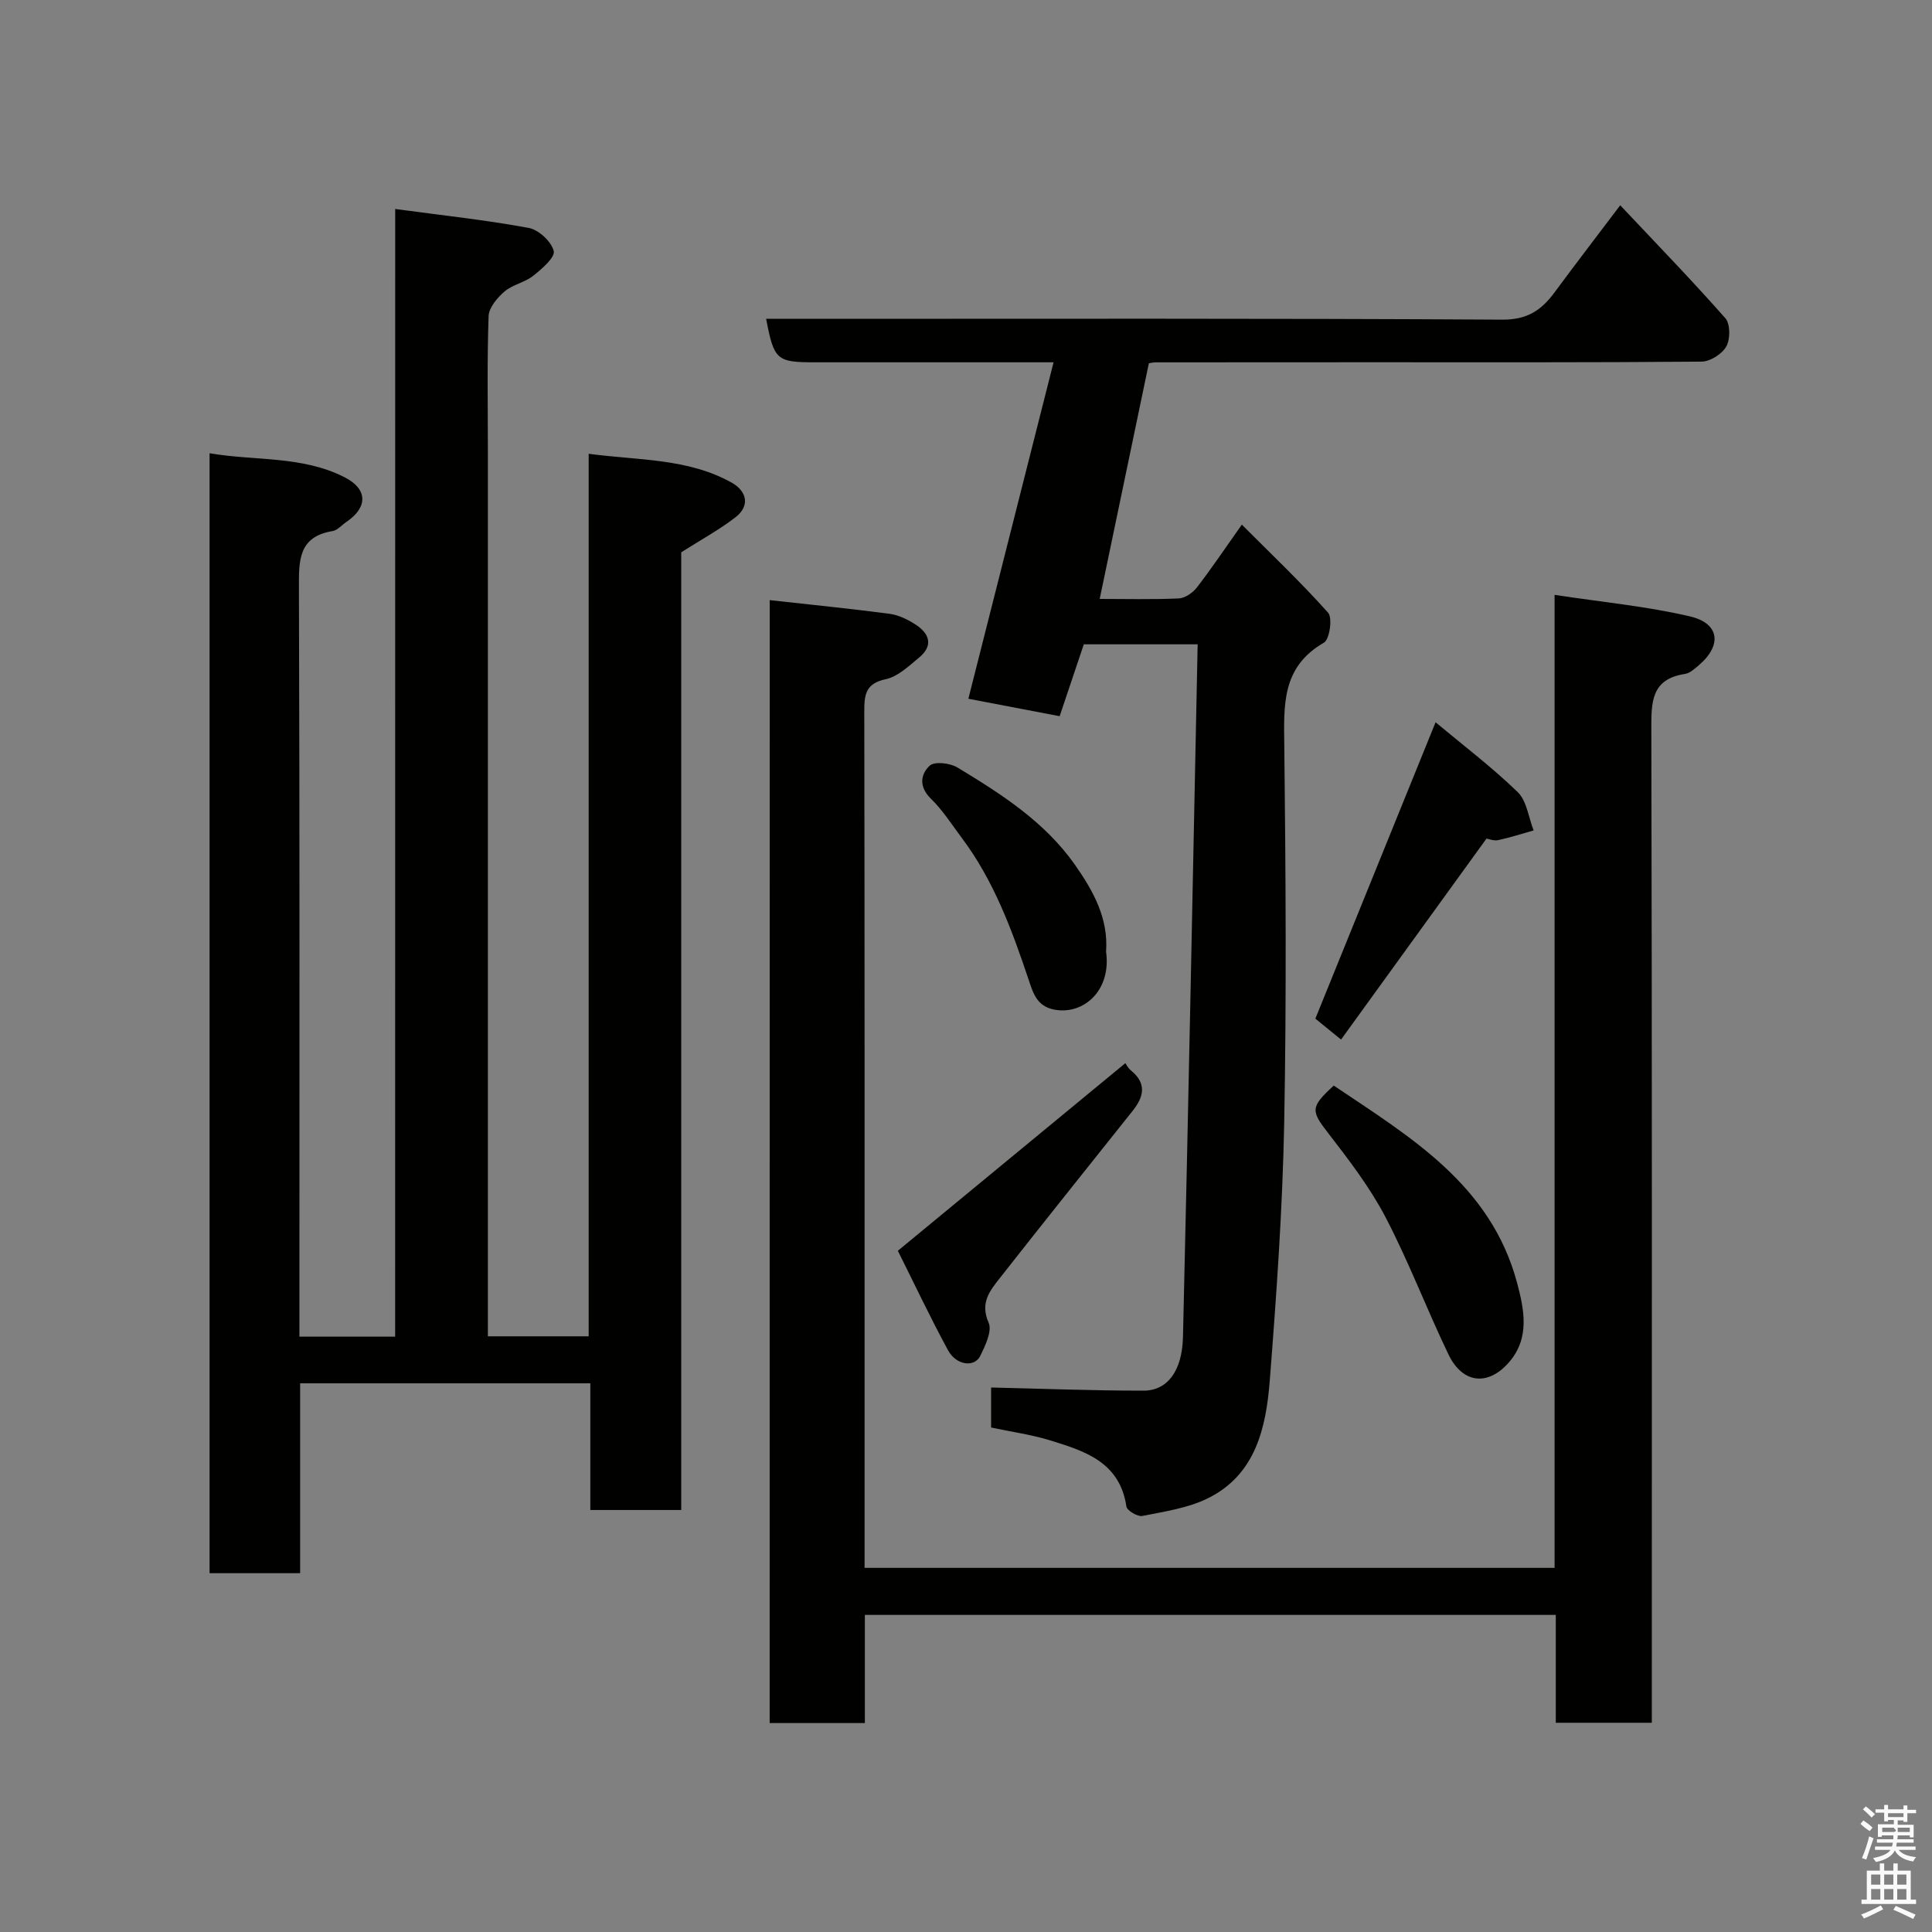 <svg enable-background="new 0 0 400 400" viewBox="0 0 400 400" xmlns="http://www.w3.org/2000/svg"><rect x="0" y="0" width="400" height="400" fill="#808080" stroke="none"/><path d="m385.2 377.6.6-.7c.6.4 1.3.9 1.9 1.5l-.6.7c-.8-.5-1.4-1-1.9-1.5zm.3 7.1c.6-1.4 1.1-2.9 1.5-4.5.3.1.6.3.9.4-.5 1.4-1 2.9-1.5 4.4zm.2-10.1.6-.6c.7.5 1.3 1.1 1.9 1.6l-.7.7c-.6-.6-1.2-1.2-1.8-1.7zm8.4-.8h.8v.9h1.8v.7h-1.8v1.8h-.8v-.3h-1.2v.9h3.3v2.6h-.8v-.4h-2.5c0 .3 0 .6-.1.8h3.4v.7h-3.5c0 .3-.1.6-.1.8h4v.7h-3.5c.7.9 1.9 1.3 3.6 1.5-.2.2-.4.5-.6.9-1.9-.3-3.2-1.1-3.8-2.3-.5 1.1-1.8 2-3.9 2.4-.2-.3-.4-.5-.6-.8 1.9-.4 3.1-.9 3.6-1.7h-3.2v-.7h3.5c.1-.2.1-.5.2-.8h-3.3v-.7h3.4c0-.2 0-.5 0-.8h-2.4v.3h-.8v-2.6h3.3v-.9h-1.2v.3h-.8v-1.8h-1.8v-.7h1.8v-.9h.8v.9h3.2zm-4.4 5.5h2.4c1-.3 0-.6 0-.9h-2.4zm1.2-3.1h3.2v-.8h-3.2zm4.4 2.2h-2.4v.9h2.5v-.9z" fill="#fafafb"/><path d="m389.2 385.8h.9v1.5h1.9v-1.5h.9v1.5h2.7v6h1.1v.9h-11.3v-.9h1.1v-6h2.7zm.2 8.7.5.8c-1.2.6-2.5 1.3-4 1.9-.2-.3-.3-.6-.6-.8 1.6-.6 3-1.3 4.1-1.9zm-2-4.3h1.9v-2.1h-1.9zm0 3.1h1.9v-2.2h-1.9zm2.7-3.1h1.9v-2.1h-1.9zm0 3.1h1.9v-2.2h-1.9zm2.4 1.3c1.4.6 2.7 1.2 4.1 1.8l-.5.9c-1.5-.7-2.8-1.4-4.1-1.9zm2.2-6.5h-1.9v2.1h1.9zm-1.9 5.2h1.9v-2.2h-1.9z" fill="#fafafb"/><g fill="#010100"><path d="m81.82 43.27c9.88 1.33 18.83 2.29 27.65 3.92 2.06.38 4.7 2.83 5.17 4.78.32 1.33-2.47 3.72-4.26 5.14-1.73 1.38-4.24 1.8-5.91 3.23-1.51 1.29-3.25 3.35-3.31 5.12-.33 9.32-.15 18.66-.15 27.99v176.99 6.23h20.87c0-60.75 0-121.35 0-182.72 10.34 1.39 20.54.9 29.63 5.99 2.99 1.67 3.93 4.7.77 7.15-3.31 2.57-7.04 4.59-11.24 7.26v198.28c-6.33 0-12.38 0-18.82 0 0-8.61 0-17.22 0-26.23-20.09 0-39.81 0-60.08 0v39.31c-6.48 0-12.41 0-18.75 0 0-76.96 0-154.01 0-231.87 9.37 1.62 19.15.46 28.01 5 4.75 2.43 4.78 6.22.31 9.22-.95.64-1.82 1.72-2.85 1.89-7.05 1.17-6.99 6.01-6.97 11.69.17 49.66.1 99.33.1 148.99v6.11h19.82c.01-77.37.01-154.75.01-233.47z"/><path d="m159.36 124.25c8.56.95 16.7 1.76 24.81 2.83 1.87.25 3.77 1.18 5.38 2.22 2.87 1.86 3.76 4.35.74 6.84-2.13 1.75-4.39 3.95-6.9 4.48-4.21.89-4.45 3.22-4.45 6.69.08 45.65.06 91.31.06 136.96v40.34h142.86c0-66.63 0-133.33 0-201.45 9.83 1.5 19.08 2.36 28.04 4.46 6.16 1.45 6.65 6 1.83 10.1-.86.73-1.84 1.65-2.87 1.81-7.03 1.07-6.98 5.83-6.97 11.5.16 66.48.1 132.96.1 199.44v6.21c-6.74 0-13.12 0-19.88 0 0-7.43 0-14.71 0-22.33-47.75 0-95.12 0-143.05 0v22.39c-6.81 0-13.08 0-19.71 0 .01-77.03.01-154.06.01-232.49z"/><path d="m205.2 295.55c0-2.98 0-5.93 0-8.28 10.59.24 21.09.66 31.59.65 4.85-.01 7.96-3.99 8.13-11.08 1.13-47.67 2.05-95.35 3.04-143.44-8.52 0-15.92 0-23.57 0-1.57 4.67-3.21 9.55-5 14.88-6.49-1.24-12.86-2.46-18.9-3.61 5.81-22.95 11.59-45.77 17.64-69.66-2.99 0-4.71 0-6.42 0-14.33 0-28.66 0-42.99 0-7.94 0-8.46-.45-10.1-9h7.97c48.15 0 96.31-.12 144.46.17 5.22.03 8.11-2 10.83-5.68 4.35-5.9 8.82-11.71 13.57-18 7.58 8.05 14.86 15.55 21.76 23.38 1.04 1.19 1.05 4.33.21 5.84-.87 1.56-3.34 3.14-5.12 3.15-23.16.2-46.32.13-69.48.13-14.5 0-28.99 0-43.49.02-.64 0-1.27.16-1.47.19-3.42 16.41-6.78 32.49-10.18 48.79 5.37 0 10.87.14 16.35-.1 1.29-.06 2.89-1.14 3.73-2.22 2.99-3.86 5.72-7.93 9.35-13.06 6.04 6.06 12.22 11.91 17.86 18.24.95 1.07.31 5.53-.87 6.2-8.79 5.04-8.3 13-8.2 21.44.29 25.99.47 51.99-.02 77.97-.34 17.81-1.6 35.62-2.99 53.39-.77 9.74-2.92 19.47-12.84 24.36-4.12 2.03-8.95 2.72-13.53 3.64-.98.2-3.18-1.11-3.31-1.95-1.37-9.27-8.7-11.52-15.94-13.74-3.87-1.17-7.92-1.74-12.07-2.62z"/><path d="m276.14 224.76c15.8 10.63 32.51 20.48 37.95 40.83 1.48 5.52 2.69 11.4-1.63 16.41-4.36 5.05-9.65 4.49-12.57-1.58-4.52-9.4-8.22-19.2-13.04-28.43-3.23-6.17-7.56-11.82-11.84-17.36-3.58-4.62-3.79-5.38 1.13-9.87z"/><path d="m277.65 215.23c-2.18-1.77-4.02-3.27-5.32-4.33 8.36-20.61 16.47-40.6 24.89-61.36 5.66 4.73 11.64 9.26 17 14.45 1.89 1.83 2.24 5.25 3.3 7.94-2.45.69-4.87 1.48-7.35 2.01-.88.19-1.9-.24-2.41-.32-10.02 13.85-19.94 27.56-30.11 41.61z"/><path d="m185.89 258.96c16.37-13.5 31.79-26.21 47.11-38.85.03.03.47.96 1.19 1.55 3.26 2.67 2.62 5.42.35 8.28-9.17 11.52-18.38 23.01-27.47 34.59-2.07 2.64-4.23 5.16-2.39 9.31.77 1.72-.68 4.74-1.72 6.87-1.21 2.47-4.99 1.98-6.69-1.17-3.79-6.99-7.18-14.19-10.38-20.58z"/><path d="m229 197.03c1.07 7.73-4.17 12.61-9.79 12.13-4.41-.38-5.23-3.3-6.24-6.31-3.47-10.36-7.23-20.57-13.88-29.42-2.05-2.73-3.91-5.69-6.34-8.05-2.54-2.46-2.19-5.07-.26-6.86.99-.92 4.2-.55 5.72.37 9.09 5.5 18.07 11.23 24.35 20.16 3.78 5.4 6.94 11.04 6.44 17.98z"/></g></svg>